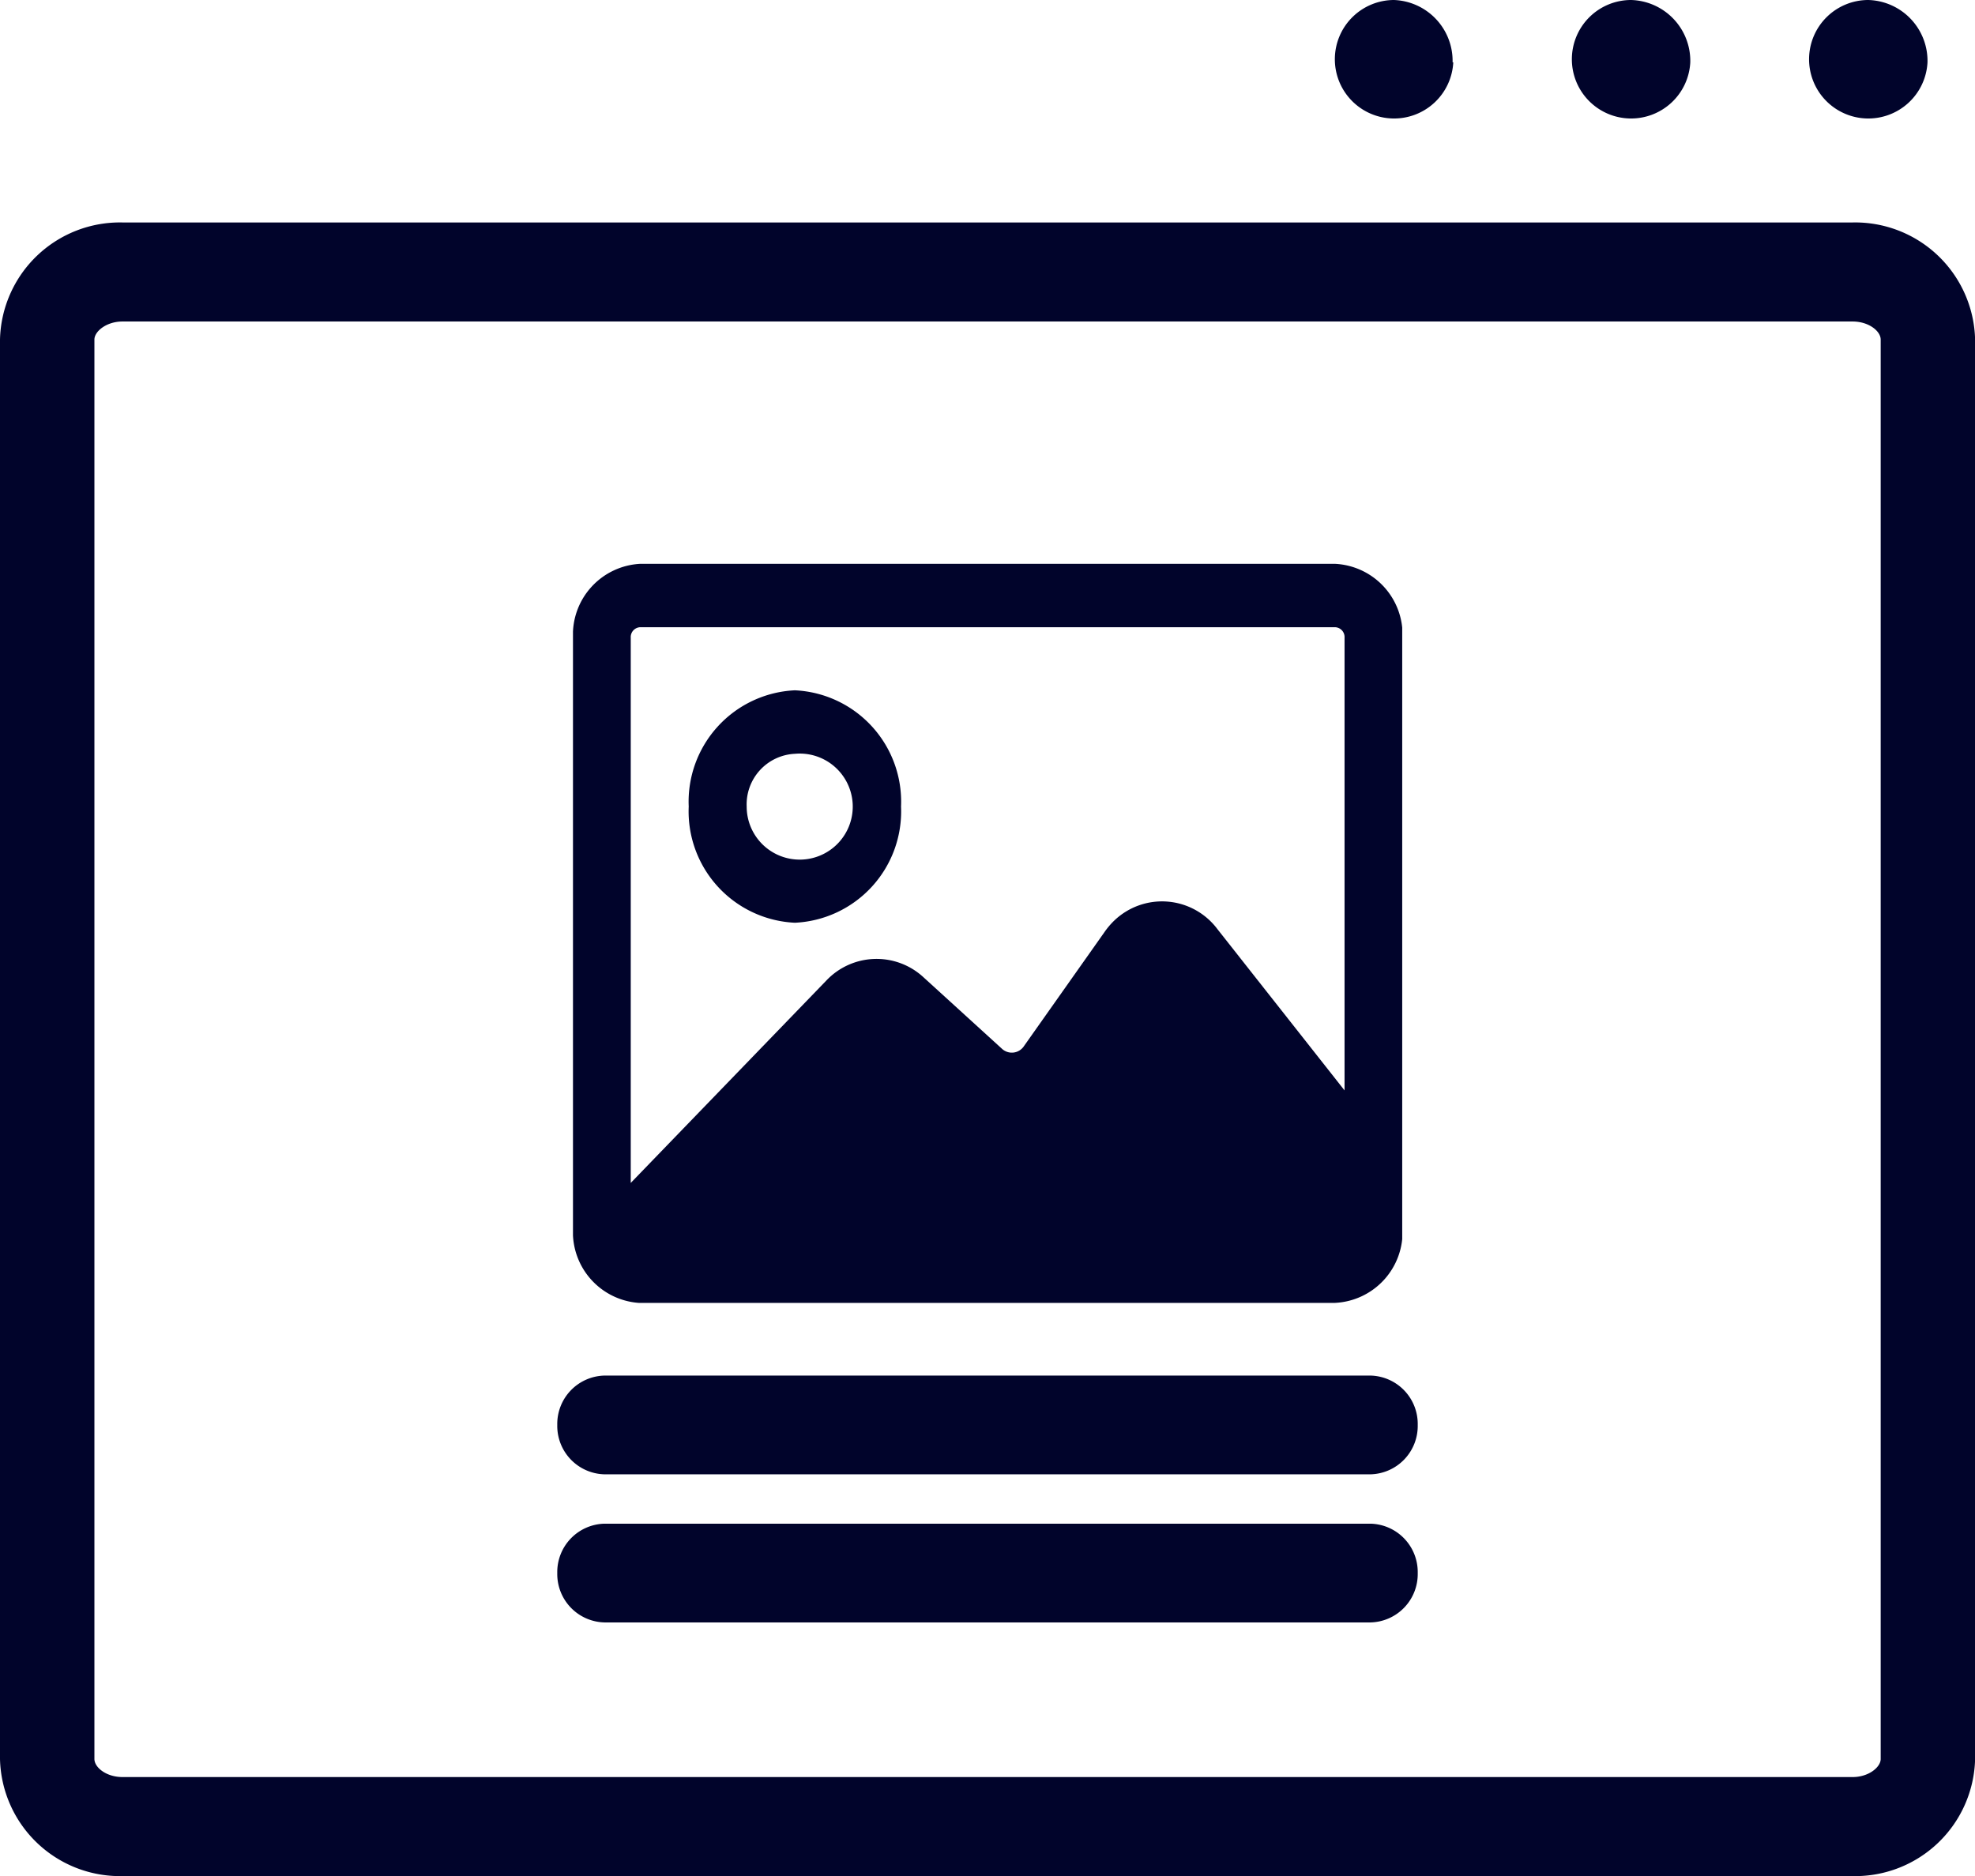 <svg xmlns="http://www.w3.org/2000/svg" xmlns:xlink="http://www.w3.org/1999/xlink" width="19.999" height="19.001" viewBox="0 0 19.999 19.001">
  <defs>
    <style>
      .cls-1 {
        fill: #01042b;
      }

      .cls-2 {
        clip-path: url(#clip-path);
      }
    </style>
    <clipPath id="clip-path">
      <rect id="Rectangle_19676" data-name="Rectangle 19676" class="cls-1" width="8.397" height="7.485"/>
    </clipPath>
  </defs>
  <g id="News" transform="translate(20607.5 24281)">
    <g id="Group_172114" data-name="Group 172114" transform="translate(-20607.5 -24281)">
      <path id="Path_170330" data-name="Path 170330" class="cls-1" d="M11.74,1014.86h17.52a1.215,1.215,0,0,1,1.24,1.186v14.375a1.215,1.215,0,0,1-1.24,1.186H11.74a1.215,1.215,0,0,1-1.24-1.186v-14.375A1.215,1.215,0,0,1,11.74,1014.86Zm17.52,15.744c.162,0,.284-.1.284-.183v-14.375c0-.086-.121-.183-.284-.183H11.74c-.162,0-.284.1-.284.183v14.375c0,.086.121.183.284.183Z" transform="translate(-10.5 -1012.607)"/>
      <g id="Group_158100" data-name="Group 158100" transform="translate(13.509)">
        <path id="Path_170332" data-name="Path 170332" class="cls-1" d="M34.2,1017.991a.6.6,0,1,1-.6-.631A.617.617,0,0,1,34.2,1017.991Z" transform="translate(-28.191 -1017.36)"/>
        <path id="Path_170333" data-name="Path 170333" class="cls-1" d="M32.607,1017.991a.6.6,0,1,1-.6-.631A.617.617,0,0,1,32.607,1017.991Zm-2.4,0a.6.6,0,1,1-.6-.631A.617.617,0,0,1,30.2,1017.991Z" transform="translate(-29 -1017.36)"/>
      </g>
      <path id="Line_3114" data-name="Line 3114" class="cls-1" d="M7.735.5H-.022A.49.49,0,0,1-.5,0,.49.49,0,0,1-.022-.5H7.735a.49.49,0,0,1,.478.5A.49.49,0,0,1,7.735.5Z" transform="translate(6.143 14.431)"/>
      <path id="Line_3115" data-name="Line 3115" class="cls-1" d="M7.735.5H-.022A.49.49,0,0,1-.5,0,.49.49,0,0,1-.022-.5H7.735a.49.49,0,0,1,.478.5A.49.49,0,0,1,7.735.5Z" transform="translate(6.143 15.931)"/>
      <g id="Group_172120" data-name="Group 172120" transform="translate(5.802 5.71)">
        <g id="Group_172119" data-name="Group 172119" class="cls-2" transform="translate(0 0)">
          <path id="Path_182796" data-name="Path 182796" class="cls-1" d="M.683,7.485h7.03A.719.719,0,0,0,8.4,6.737V.748A.719.719,0,0,0,7.713,0H.683A.719.719,0,0,0,0,.748V6.737a.719.719,0,0,0,.683.749m0-6.844h7.03a.1.1,0,0,1,.1.107V5.333L6.526,3.7a.7.7,0,0,0-1.047-.085.779.779,0,0,0-.1.119l-.812,1.15a.147.147,0,0,1-.219.031l0,0-.8-.729a.7.7,0,0,0-.985.037L.585,6.27V.748a.1.1,0,0,1,.1-.106h0" transform="translate(0 0)"/>
          <path id="Path_182797" data-name="Path 182797" class="cls-1" d="M5.762,7.035A1.129,1.129,0,0,0,6.837,5.858,1.129,1.129,0,0,0,5.762,4.681,1.129,1.129,0,0,0,4.687,5.858,1.129,1.129,0,0,0,5.762,7.035Zm0-1.711a.537.537,0,1,1-.488.535A.513.513,0,0,1,5.762,5.324Z" transform="translate(-3.515 -3.4)"/>
        </g>
      </g>
    </g>
  </g>
</svg>

